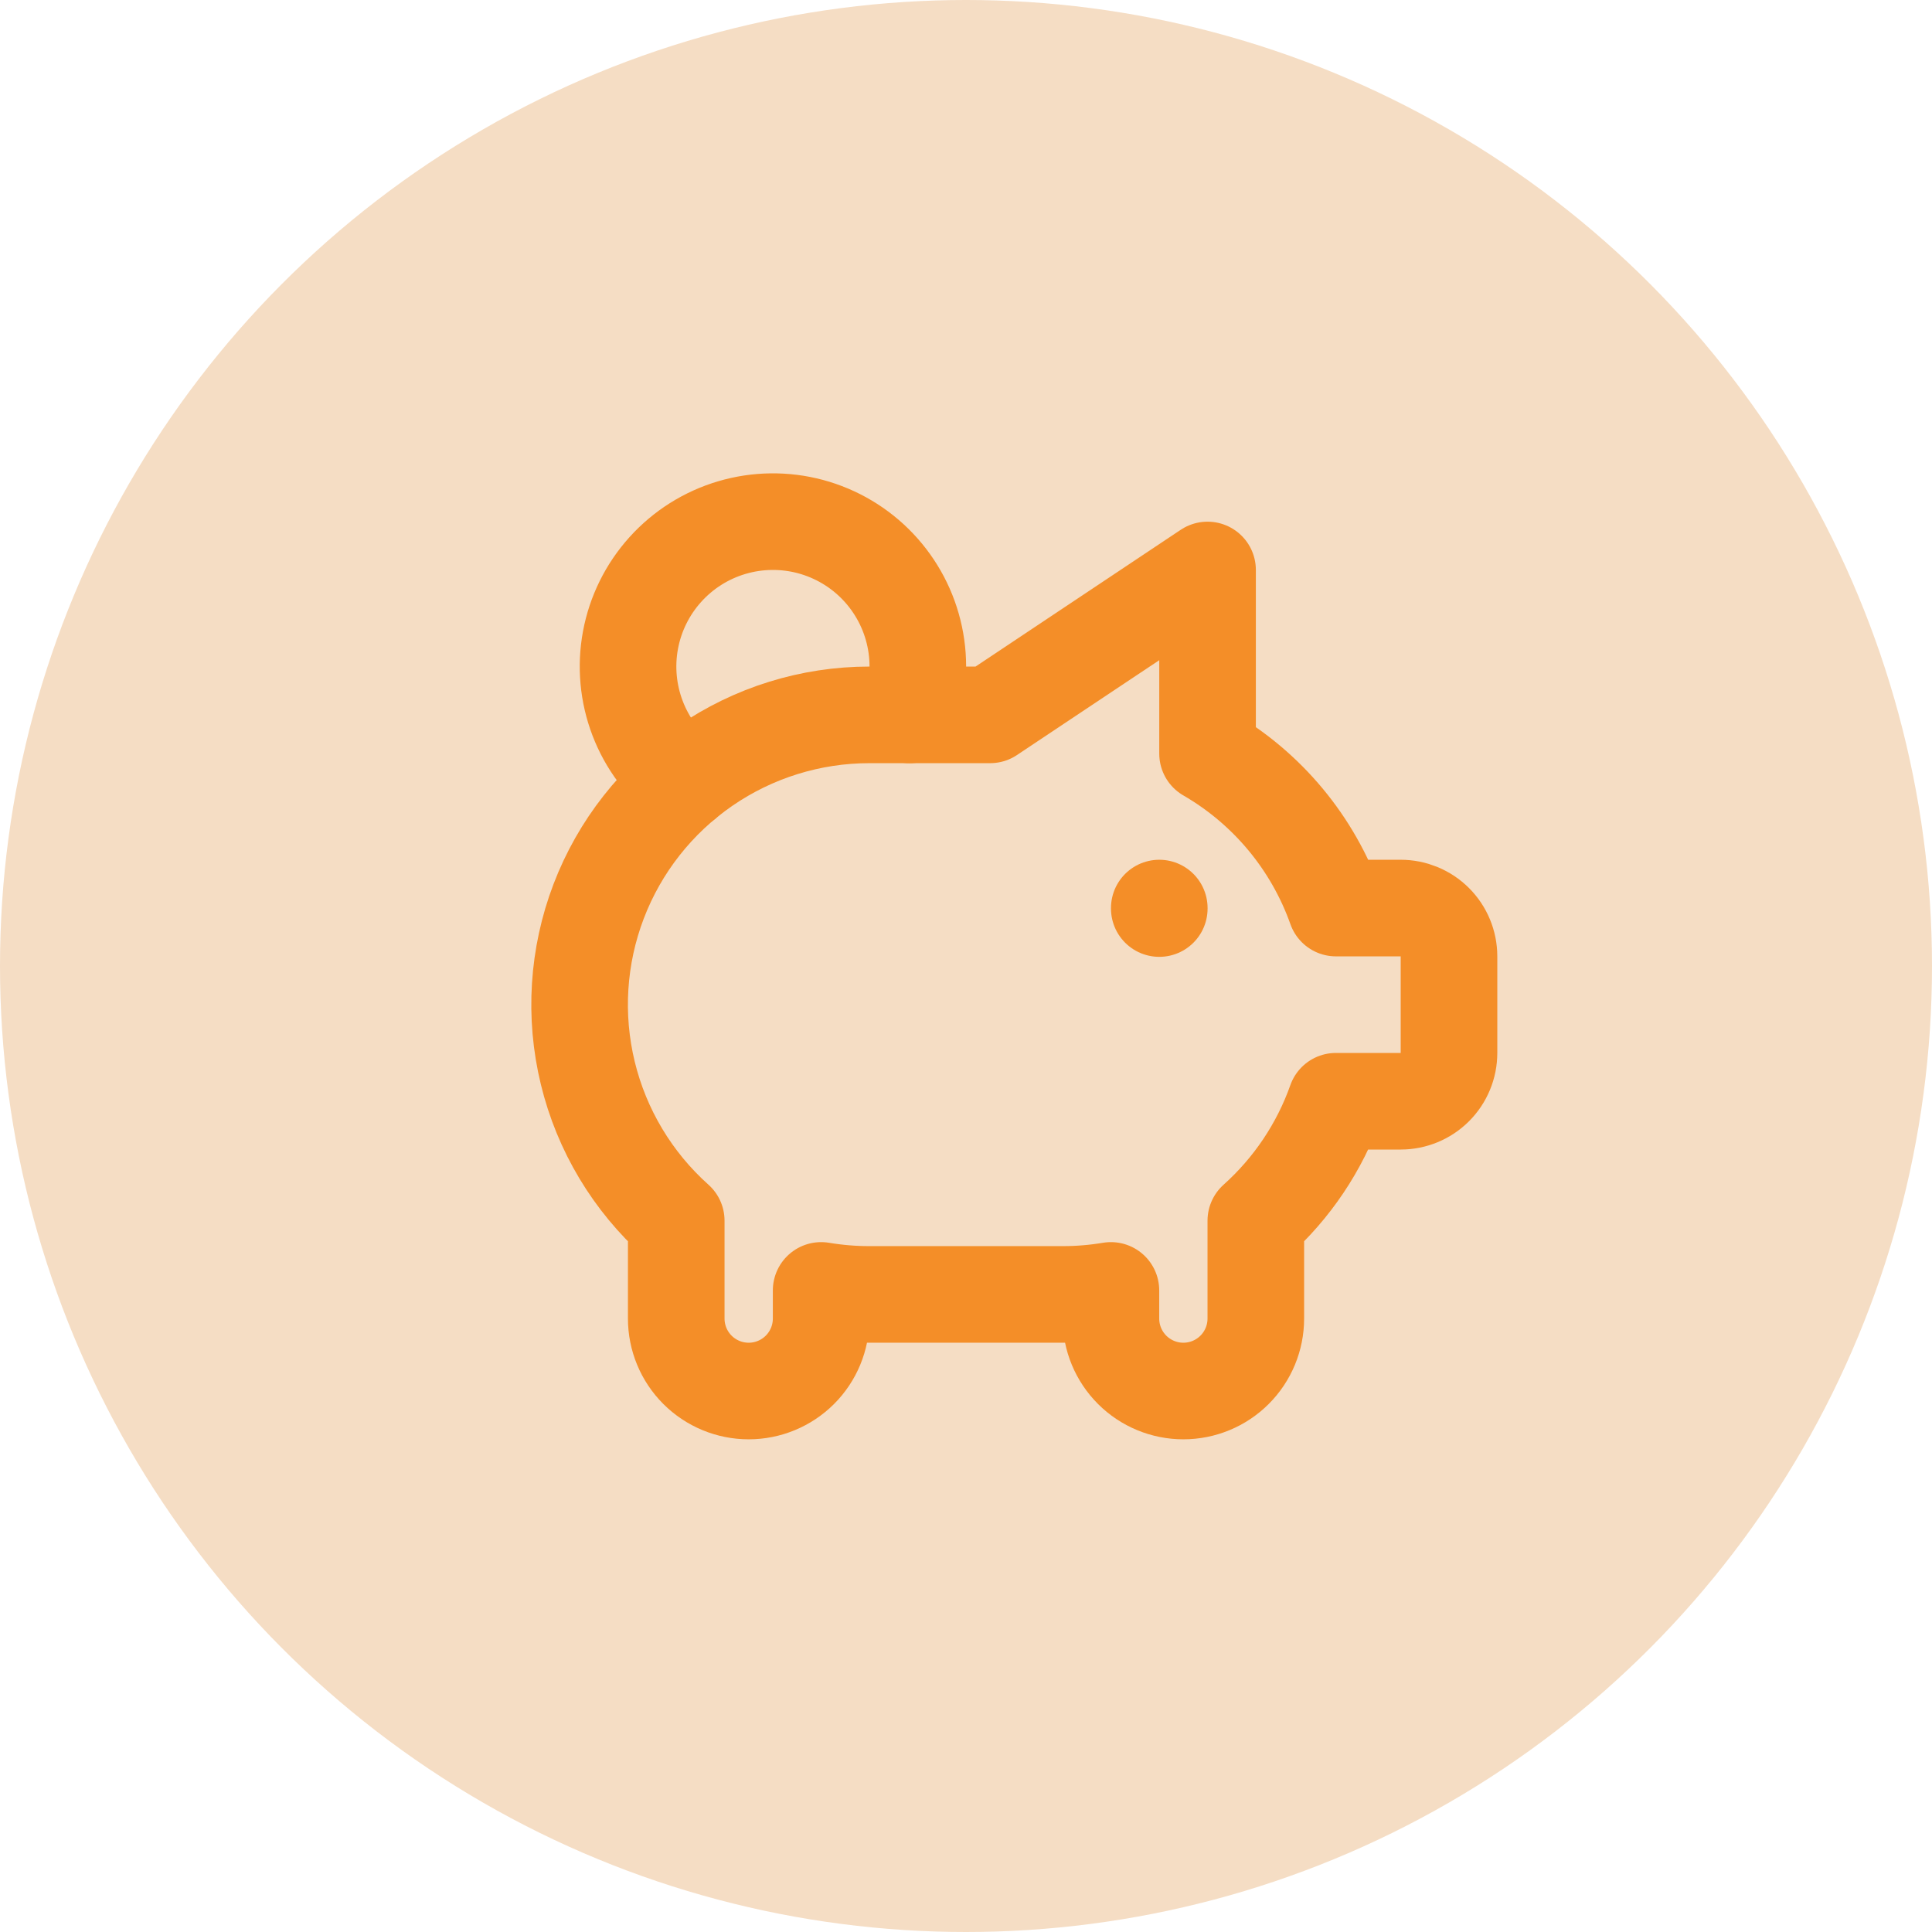 <svg width="100" height="100" viewBox="0 0 100 100" fill="none" xmlns="http://www.w3.org/2000/svg">
<circle cx="50" cy="50" r="50" fill="#F5DDC4"/>
<path d="M60.004 47.001V47.026M35.437 40.446C34.341 39.603 33.499 38.474 33.004 37.182C32.509 35.891 32.381 34.488 32.634 33.128C32.887 31.769 33.511 30.506 34.437 29.479C35.363 28.451 36.554 27.7 37.88 27.308C39.207 26.916 40.615 26.898 41.951 27.256C43.286 27.615 44.497 28.335 45.449 29.339C46.4 30.342 47.056 31.589 47.343 32.941C47.631 34.294 47.538 35.7 47.077 37.004" stroke="#F48E28" stroke-width="5" stroke-linecap="round" stroke-linejoin="round"/>
<path d="M62.503 29.502V39.008C65.597 40.799 67.953 43.632 69.148 47.001H72.5C73.163 47.001 73.799 47.264 74.268 47.733C74.737 48.202 75 48.837 75 49.5V54.5C75 55.163 74.737 55.799 74.268 56.268C73.799 56.737 73.163 57 72.5 57H69.145C68.305 59.375 66.878 61.5 65.001 63.182V68.249C65.001 69.244 64.606 70.198 63.902 70.901C63.199 71.604 62.245 71.999 61.251 71.999C60.256 71.999 59.303 71.604 58.599 70.901C57.896 70.198 57.501 69.244 57.501 68.249V66.792C56.675 66.93 55.839 67 55.001 66.999H45.002C44.164 67 43.328 66.93 42.502 66.792V68.249C42.502 69.244 42.107 70.198 41.404 70.901C40.7 71.604 39.746 71.999 38.752 71.999C37.757 71.999 36.804 71.604 36.1 70.901C35.397 70.198 35.002 69.244 35.002 68.249V63.182C32.737 61.157 31.14 58.492 30.424 55.54C29.707 52.587 29.903 49.487 30.987 46.649C32.071 43.81 33.992 41.368 36.494 39.645C38.997 37.923 41.963 37.001 45.002 37.001H51.251L62.501 29.502H62.503Z" stroke="#F48E28" stroke-width="5" stroke-linecap="round" stroke-linejoin="round"/>
</svg>
